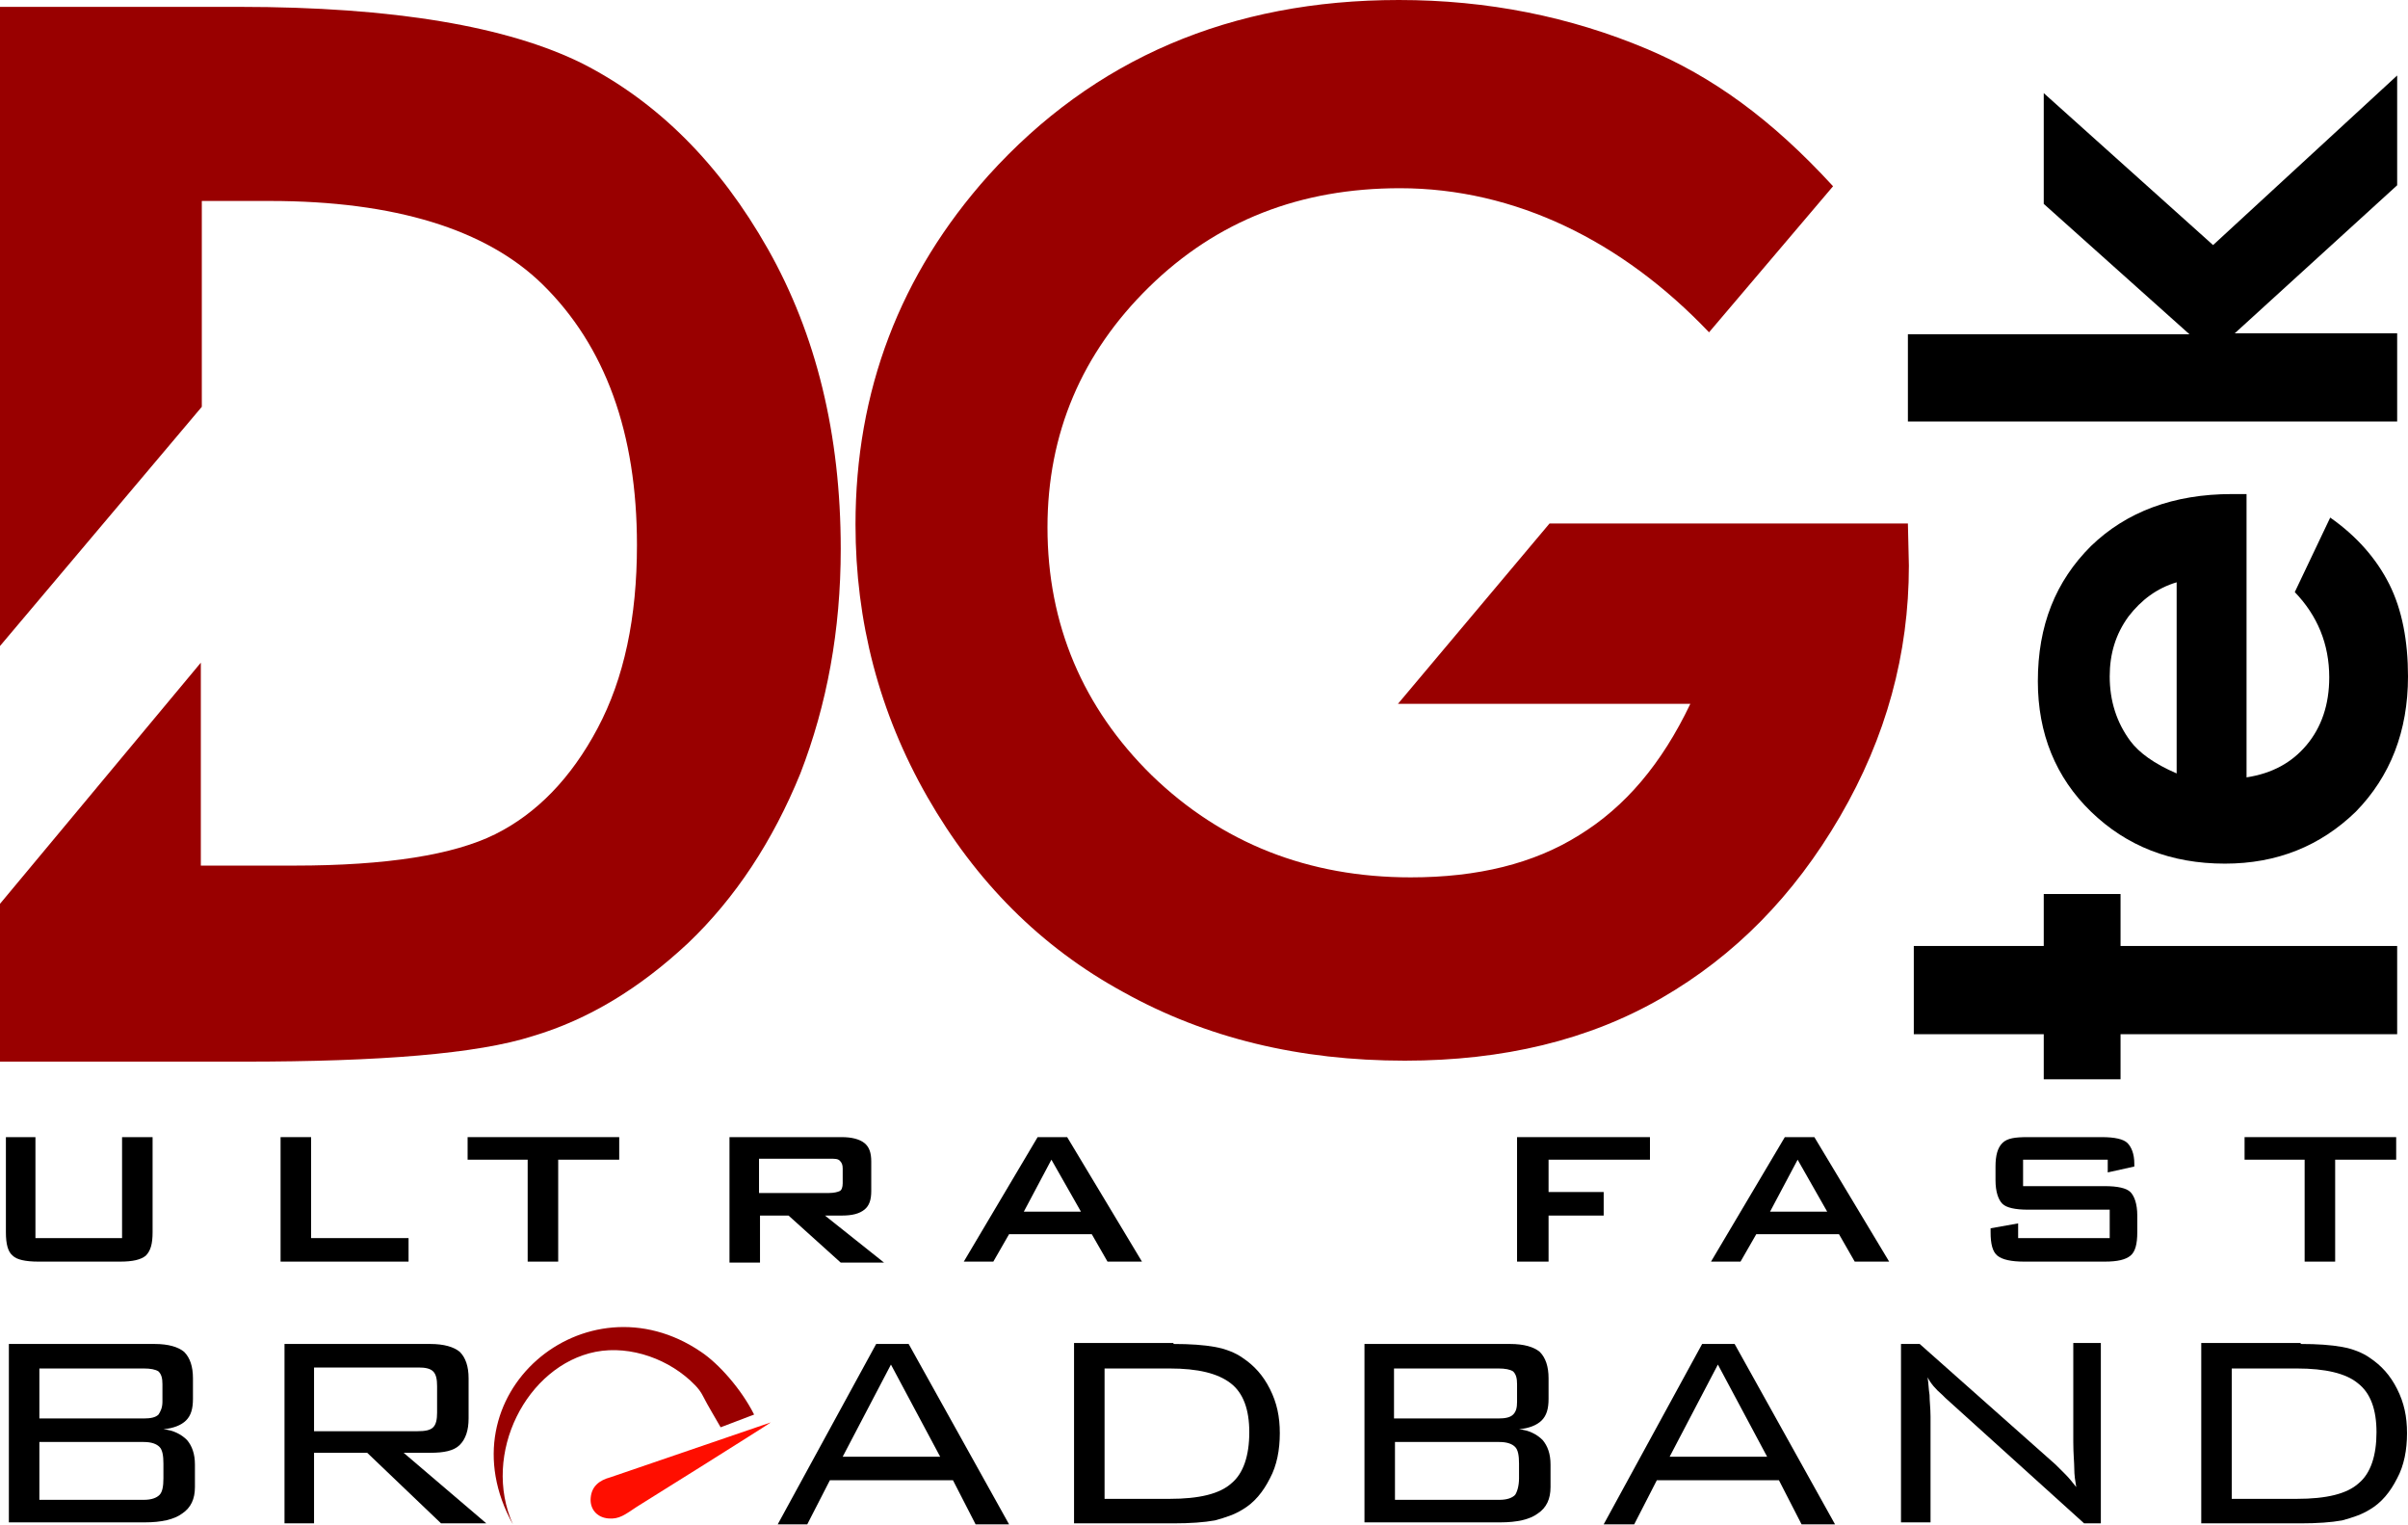<svg width="120" height="76" viewBox="0 0 120 76" fill="none" xmlns="http://www.w3.org/2000/svg">
<path d="M0.442 75.951V66.964H7.702C8.389 66.964 8.88 67.111 9.174 67.355C9.469 67.648 9.616 68.087 9.616 68.674V69.699C9.616 70.188 9.518 70.53 9.272 70.774C9.027 71.018 8.634 71.165 8.144 71.213C8.634 71.262 9.027 71.458 9.321 71.751C9.567 72.044 9.714 72.434 9.714 72.972V74.095C9.714 74.681 9.518 75.121 9.076 75.414C8.684 75.707 8.046 75.853 7.212 75.853H0.442V75.951ZM8.095 69.846V68.967C8.095 68.674 8.046 68.478 7.899 68.332C7.751 68.234 7.506 68.185 7.163 68.185H1.962V70.676H7.163C7.506 70.676 7.751 70.627 7.899 70.481C7.997 70.334 8.095 70.139 8.095 69.846ZM8.144 73.656V72.923C8.144 72.532 8.095 72.239 7.948 72.093C7.8 71.946 7.555 71.848 7.163 71.848H1.962V74.73H7.163C7.555 74.73 7.8 74.632 7.948 74.486C8.095 74.339 8.144 74.046 8.144 73.656Z" fill="black"/>
<path d="M14.178 75.951V66.964H21.439C22.126 66.964 22.616 67.111 22.911 67.355C23.205 67.648 23.352 68.087 23.352 68.674V70.676C23.352 71.262 23.205 71.702 22.911 71.995C22.616 72.288 22.126 72.386 21.439 72.386H20.114L24.235 75.902H21.979L18.299 72.386H15.65V75.902H14.178V75.951ZM20.85 68.136H15.65V71.311H20.801C21.194 71.311 21.439 71.262 21.586 71.116C21.733 70.969 21.782 70.725 21.782 70.383V69.064C21.782 68.722 21.733 68.478 21.586 68.332C21.439 68.185 21.194 68.136 20.85 68.136Z" fill="black"/>
<path d="M38.757 75.951L43.663 66.964H45.282L50.286 75.951H48.618L47.49 73.753H41.357L40.229 75.951H38.757ZM41.995 72.581H46.852L44.399 67.99L41.995 72.581Z" fill="black"/>
<path d="M58.479 66.964C59.313 66.964 60 67.013 60.54 67.111C61.079 67.208 61.57 67.404 61.913 67.648C62.502 68.039 62.944 68.527 63.287 69.211C63.63 69.895 63.778 70.578 63.778 71.409C63.778 72.239 63.63 73.021 63.287 73.656C62.944 74.339 62.502 74.877 61.913 75.219C61.521 75.463 61.079 75.609 60.54 75.756C60 75.853 59.313 75.902 58.479 75.902H53.524V66.915H58.479V66.964ZM58.283 68.185H55.045V74.681H58.283C59.755 74.681 60.785 74.437 61.374 73.9C61.962 73.411 62.257 72.532 62.257 71.36C62.257 70.237 61.962 69.406 61.325 68.918C60.687 68.429 59.706 68.185 58.283 68.185Z" fill="black"/>
<path d="M67.997 75.951V66.964H75.257C75.944 66.964 76.435 67.111 76.729 67.355C77.024 67.648 77.171 68.087 77.171 68.674V69.699C77.171 70.188 77.073 70.53 76.827 70.774C76.582 71.018 76.19 71.165 75.699 71.213C76.19 71.262 76.582 71.458 76.876 71.751C77.122 72.044 77.269 72.434 77.269 72.972V74.095C77.269 74.681 77.073 75.121 76.631 75.414C76.239 75.707 75.601 75.853 74.767 75.853H67.997V75.951ZM75.601 69.846V68.967C75.601 68.674 75.552 68.478 75.405 68.332C75.257 68.234 75.012 68.185 74.669 68.185H69.469V70.676H74.669C75.012 70.676 75.257 70.627 75.405 70.481C75.552 70.334 75.601 70.139 75.601 69.846ZM75.699 73.656V72.923C75.699 72.532 75.65 72.239 75.503 72.093C75.356 71.946 75.11 71.848 74.718 71.848H69.517V74.73H74.718C75.11 74.73 75.356 74.632 75.503 74.486C75.601 74.339 75.699 74.046 75.699 73.656Z" fill="black"/>
<path d="M79.918 75.951L84.824 66.964H86.443L91.447 75.951H89.779L88.651 73.753H82.567L81.439 75.951H79.918ZM83.205 72.581H88.062L85.609 67.99L83.205 72.581Z" fill="black"/>
<path d="M94.734 75.951V66.964H95.666L102.437 72.972C102.584 73.118 102.731 73.265 102.927 73.46C103.123 73.656 103.271 73.851 103.467 74.095C103.418 73.802 103.369 73.509 103.369 73.167C103.369 72.874 103.32 72.434 103.32 71.848V66.915H104.693V75.902H103.859L96.942 69.65C96.893 69.602 96.844 69.553 96.795 69.504C96.451 69.211 96.206 68.918 96.059 68.625C96.108 68.918 96.108 69.211 96.157 69.504C96.157 69.797 96.206 70.188 96.206 70.578V75.853H94.734V75.951Z" fill="black"/>
<path d="M114.652 66.964C115.486 66.964 116.173 67.013 116.713 67.111C117.253 67.208 117.743 67.404 118.087 67.648C118.675 68.039 119.117 68.527 119.46 69.211C119.804 69.895 119.951 70.578 119.951 71.409C119.951 72.239 119.804 73.021 119.46 73.656C119.117 74.339 118.675 74.877 118.087 75.219C117.694 75.463 117.253 75.609 116.713 75.756C116.173 75.853 115.486 75.902 114.652 75.902H109.697V66.915H114.652V66.964ZM114.456 68.185H111.218V74.681H114.456C115.928 74.681 116.958 74.437 117.547 73.9C118.136 73.411 118.43 72.532 118.43 71.36C118.43 70.237 118.136 69.406 117.498 68.918C116.909 68.429 115.879 68.185 114.456 68.185Z" fill="black"/>
<path fill-rule="evenodd" clip-rule="evenodd" d="M91.349 9.28L85.168 16.558C80.85 12.015 75.503 9.378 69.763 9.378C64.808 9.378 60.638 10.99 57.253 14.311C53.917 17.584 52.2 21.589 52.2 26.278C52.2 31.113 53.966 35.265 57.4 38.635C60.883 42.005 65.2 43.715 70.302 43.715C73.639 43.715 76.435 43.031 78.692 41.614C80.998 40.198 82.813 38.049 84.236 35.069H69.665L77.22 26.082H95.078L95.127 28.183C95.127 32.578 93.998 36.73 91.693 40.686C89.387 44.643 86.443 47.622 82.813 49.722C79.182 51.823 74.914 52.848 70.008 52.848C64.759 52.848 60.098 51.725 55.977 49.429C51.856 47.182 48.618 43.91 46.214 39.709C43.81 35.509 42.633 30.967 42.633 26.131C42.633 19.488 44.841 13.676 49.256 8.743C54.505 2.931 61.325 0 69.714 0C74.129 0 78.25 0.83 82.077 2.442C85.315 3.81 88.258 5.91 91.349 9.28Z" fill="#900"/>
<path fill-rule="evenodd" clip-rule="evenodd" d="M0 0.342H11.921C19.624 0.342 25.315 1.319 29.043 3.175C32.772 5.08 35.863 8.157 38.267 12.406C40.67 16.655 41.897 21.637 41.897 27.352C41.897 31.406 41.21 35.118 39.886 38.537C38.512 41.907 36.648 44.74 34.293 46.987C31.889 49.234 29.338 50.797 26.541 51.627C23.794 52.506 18.937 52.897 12.118 52.897H0V45.033L10.008 33.018L0 32.188V0.342ZM10.008 33.018V43.129H14.669C19.28 43.129 22.616 42.591 24.677 41.566C26.738 40.54 28.455 38.782 29.779 36.291C31.104 33.8 31.742 30.771 31.742 27.157C31.742 21.589 30.172 17.242 27.032 14.165C24.235 11.429 19.673 10.013 13.442 10.013H10.057V20.27L0 32.188L10.008 33.018Z" fill="#900"/>
<path d="M95.372 51.53V47.134H101.848V44.545H105.675V47.134H119.46V51.53H105.675V53.776H101.848V51.53H95.372Z" fill="black"/>
<path d="M111.954 24.617V38.733C113.23 38.537 114.211 38 114.947 37.121C115.683 36.242 116.075 35.118 116.075 33.751C116.075 32.09 115.487 30.674 114.358 29.501L116.124 25.789C117.449 26.717 118.43 27.841 119.068 29.11C119.706 30.38 120 31.943 120 33.702C120 36.437 119.117 38.684 117.4 40.442C115.634 42.152 113.475 43.031 110.875 43.031C108.177 43.031 105.969 42.152 104.203 40.442C102.437 38.733 101.554 36.535 101.554 33.946C101.554 31.162 102.437 28.964 104.203 27.206C105.969 25.496 108.324 24.617 111.218 24.617H111.954ZM108.471 29.013C107.49 29.306 106.705 29.892 106.067 30.722C105.429 31.602 105.135 32.578 105.135 33.702C105.135 34.923 105.478 35.997 106.165 36.925C106.607 37.511 107.343 38.049 108.471 38.537V29.013Z" fill="black"/>
<path d="M95.078 21.051V16.655H109.109L101.848 10.159V4.64L110.286 12.211L119.46 3.761V9.231L111.366 16.607H119.46V21.003H95.078V21.051Z" fill="black"/>
<path d="M1.766 56.658V61.689H6.083V56.658H7.604V61.396C7.604 61.982 7.506 62.324 7.261 62.568C7.016 62.764 6.623 62.861 5.985 62.861H1.913C1.276 62.861 0.834 62.764 0.638 62.568C0.392 62.373 0.294 61.982 0.294 61.396V56.658H1.766Z" fill="black"/>
<path d="M13.982 62.861V56.658H15.503V61.689H20.36V62.861H13.982Z" fill="black"/>
<path d="M27.817 57.782V62.861H26.296V57.782H23.303V56.658H30.858V57.782H27.817Z" fill="black"/>
<path d="M36.353 62.861V56.658H41.946C42.437 56.658 42.829 56.756 43.075 56.951C43.32 57.147 43.418 57.44 43.418 57.879V59.344C43.418 59.784 43.32 60.077 43.075 60.273C42.829 60.468 42.486 60.566 41.946 60.566H41.112L44.056 62.91H41.897L39.297 60.566H37.874V62.91H36.353V62.861ZM41.308 57.733H37.825V59.442H41.308C41.554 59.442 41.75 59.393 41.848 59.344C41.946 59.296 41.995 59.149 41.995 58.954V58.221C41.995 58.026 41.946 57.928 41.848 57.83C41.75 57.733 41.603 57.733 41.308 57.733Z" fill="black"/>
<path d="M48.029 62.861L51.709 56.658H53.181L56.909 62.861H55.192L54.407 61.494H50.286L49.501 62.861H48.029ZM51.022 60.37H53.867L52.396 57.782L51.022 60.37Z" fill="black"/>
<path d="M75.601 62.861V56.658H82.224V57.782H77.171V59.393H79.918V60.566H77.171V62.861H75.601Z" fill="black"/>
<path d="M85.266 62.861L88.945 56.658H90.417L94.145 62.861H92.428L91.644 61.494H87.522L86.737 62.861H85.266ZM88.209 60.37H91.055L89.583 57.782L88.209 60.37Z" fill="black"/>
<path d="M105.086 57.782H100.818V59.1H104.89C105.527 59.1 105.969 59.198 106.165 59.393C106.361 59.589 106.509 59.979 106.509 60.566V61.396C106.509 61.982 106.41 62.373 106.165 62.568C105.92 62.764 105.527 62.861 104.89 62.861H100.867C100.229 62.861 99.787 62.764 99.542 62.568C99.297 62.373 99.199 61.982 99.199 61.396V61.2L100.572 60.956V61.689H105.135V60.273H101.063C100.425 60.273 99.984 60.175 99.787 59.979C99.591 59.784 99.444 59.393 99.444 58.807V58.123C99.444 57.586 99.542 57.195 99.787 56.951C100.033 56.707 100.425 56.658 101.063 56.658H104.742C105.38 56.658 105.822 56.756 106.018 56.951C106.214 57.147 106.361 57.488 106.361 57.977V58.123L105.037 58.416V57.782H105.086Z" fill="black"/>
<path d="M116.37 57.782V62.861H114.849V57.782H111.856V56.658H119.411V57.782H116.37Z" fill="black"/>
<path fill-rule="evenodd" clip-rule="evenodd" d="M35.912 71.116L37.58 70.481C36.942 69.211 35.814 67.941 34.931 67.355C29.191 63.447 21.979 69.504 25.56 75.951C23.99 72.434 26.247 68.038 29.681 67.355C31.447 67.013 33.41 67.746 34.636 69.015C34.783 69.162 34.931 69.357 35.029 69.553C35.274 70.041 35.666 70.676 35.912 71.116Z" fill="#900"/>
<path fill-rule="evenodd" clip-rule="evenodd" d="M30.417 73.607L38.414 70.871C38.07 71.116 31.987 74.925 31.742 75.072C31.153 75.463 30.858 75.707 30.319 75.658C29.73 75.609 29.387 75.17 29.436 74.632C29.485 74.046 29.877 73.753 30.417 73.607Z" fill="#FF0E00"/>
</svg>
